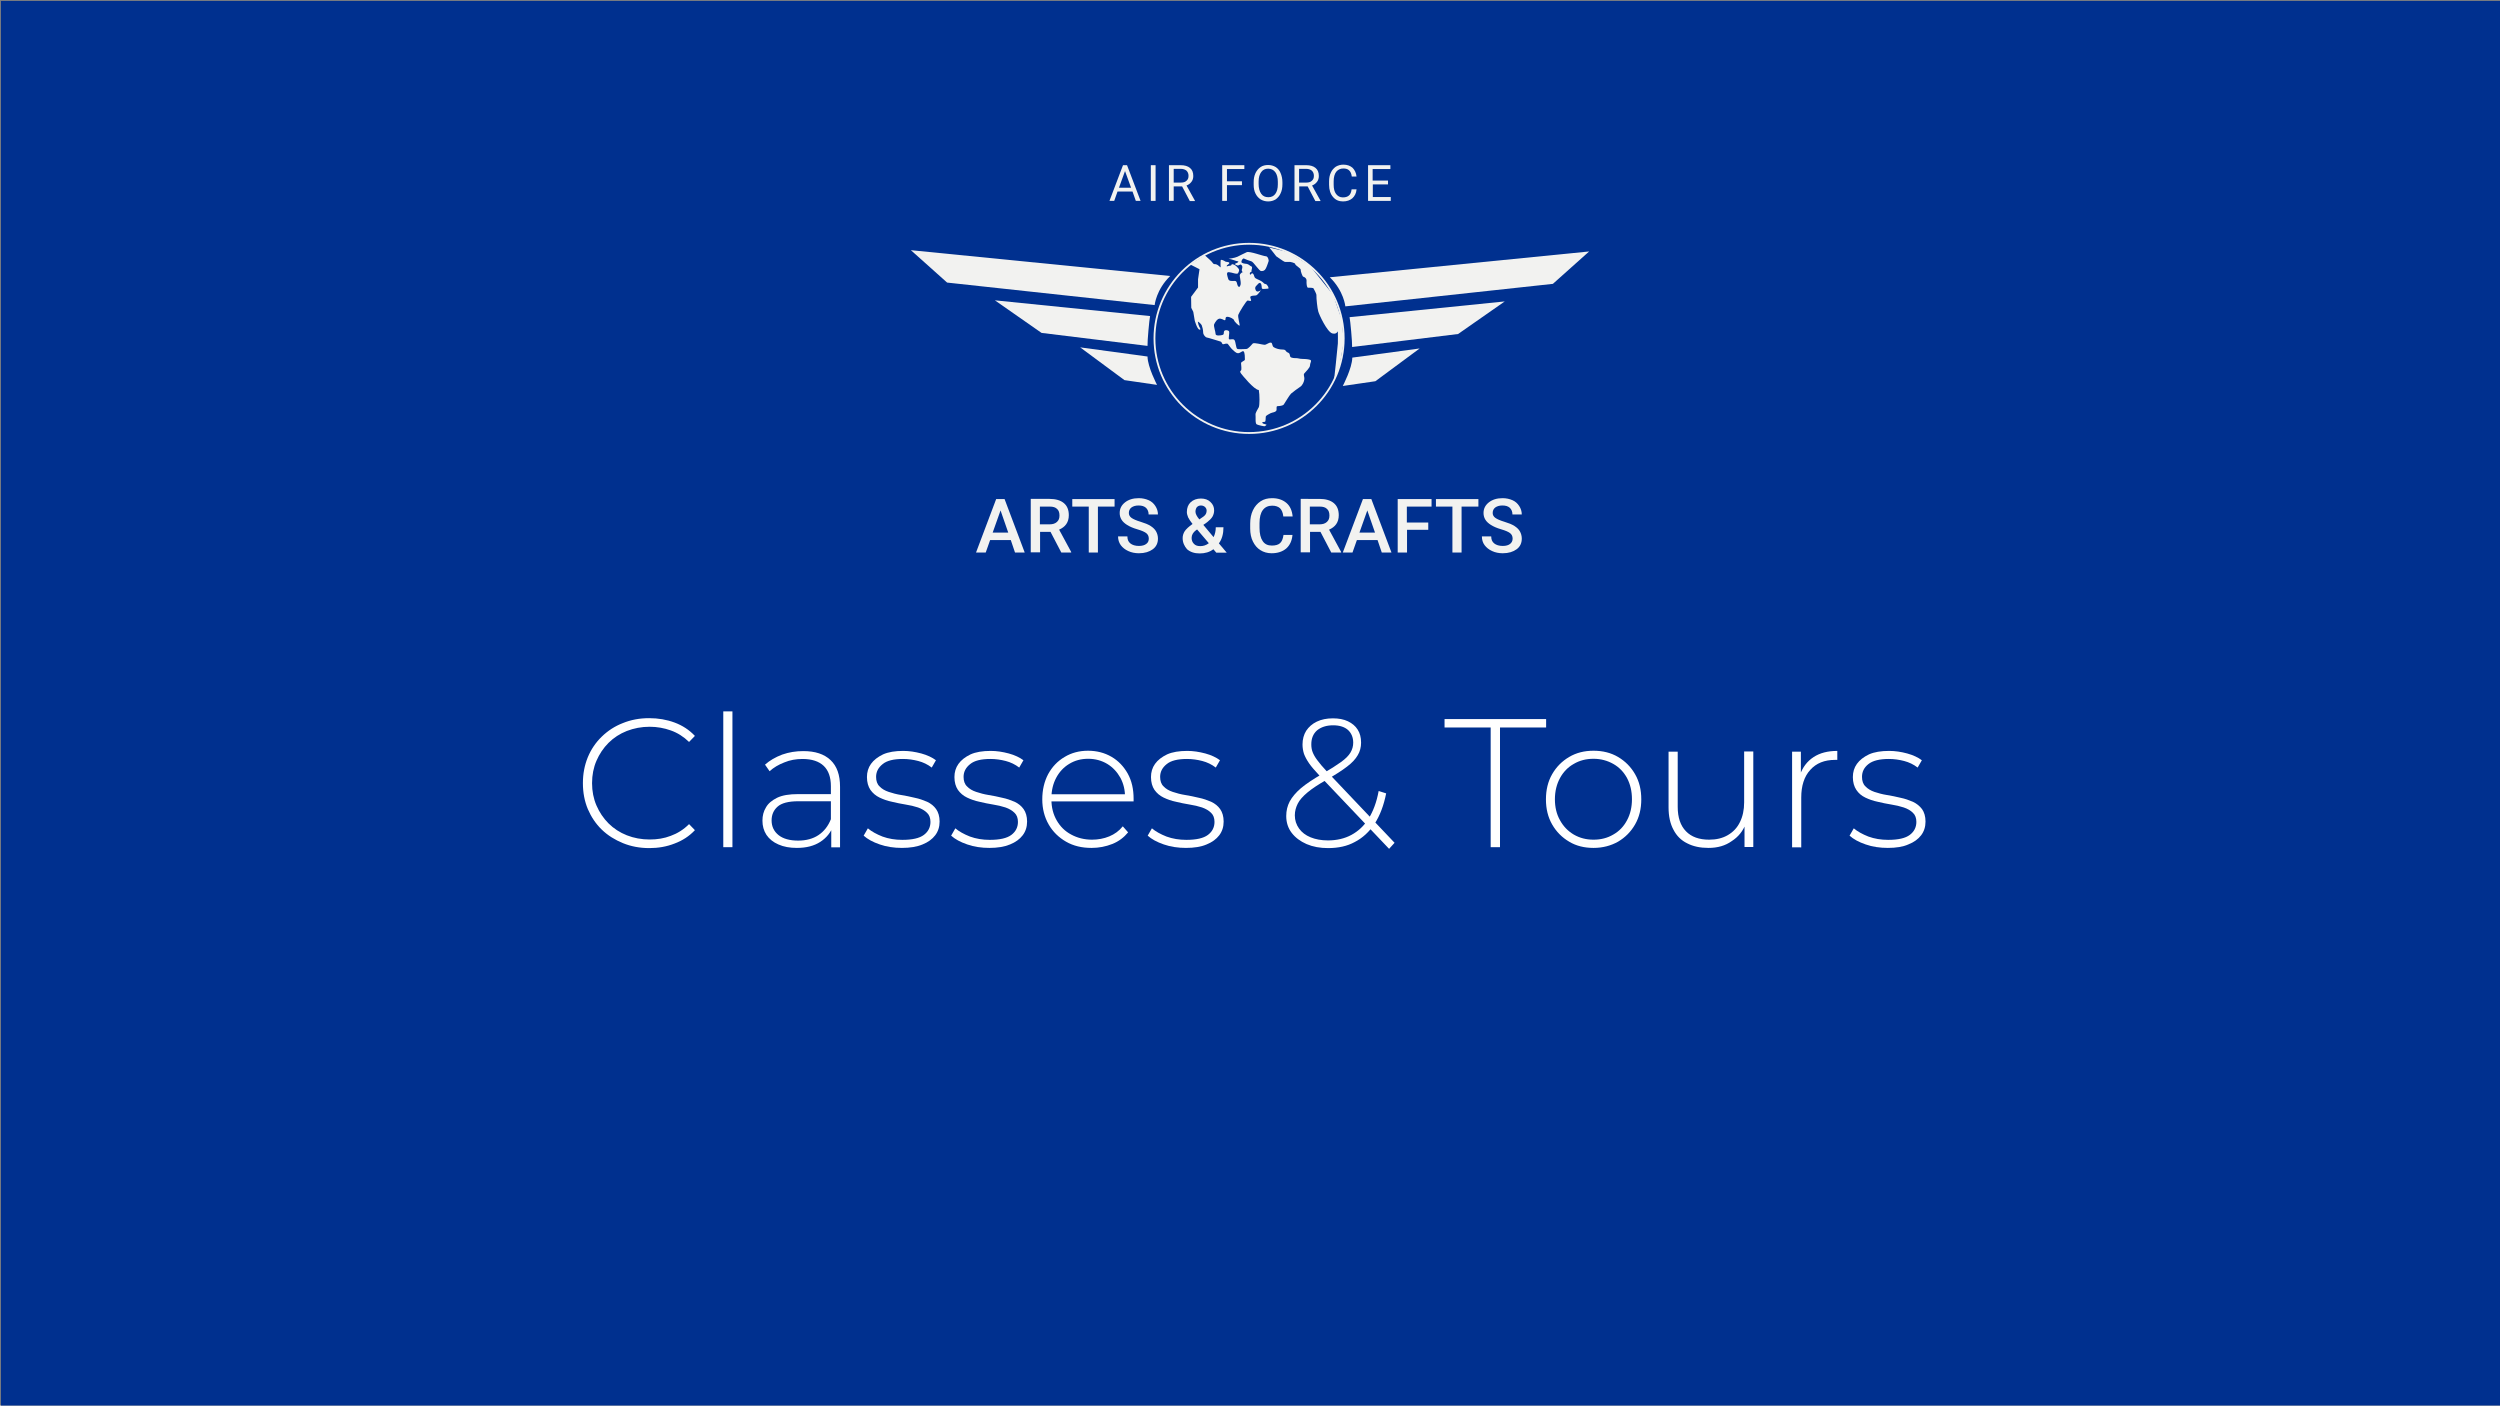 <?xml version="1.0" encoding="utf-8"?>
<!-- Generator: Adobe Illustrator 26.3.1, SVG Export Plug-In . SVG Version: 6.00 Build 0)  -->
<svg version="1.1" id="Layer_1" xmlns="http://www.w3.org/2000/svg" xmlns:xlink="http://www.w3.org/1999/xlink" x="0px" y="0px"
	 viewBox="0 0 1366 768" style="enable-background:new 0 0 1366 768;" xml:space="preserve">
<rect x="0" y="0" width="1366" height="768" fill="#808080" stroke="none"/>
<style type="text/css">
	.st0{fill:#00308F;}
	.st1{fill:none;stroke:#F2F2F0;stroke-miterlimit:10;}
	.st2{fill:#F2F2F0;}
	.st3{enable-background:new    ;}
	.st4{fill:none;}
	.st5{fill:#FFFFFF;}
</style>
<rect x="0.5" y="0.5" class="st0" width="1366" height="768"/>
<g>
	<g>
		<circle class="st1" cx="682.5" cy="184.9" r="51.7"/>
		<path class="st2" d="M658.2,139.4c0,0,1.6,1.5,3,2.7c1.4,1.2,1.6,2.2,2.3,2.2s1.6,0.1,2.7,1.2c1.1,1.1,0.7,0.4,0.7-0.8
			c0-1.2,0-1.8,0.1-2.5c0.1-0.7,2.2,0.4,2.5,0.7c0.3,0.3,2.2,0.1,2.2,0.8c0,0.7-1.4,1-1.4,1.6c0,0.7,0,0,1.6-0.1s0.5-1,1.6-0.8
			c1.1,0.1,2.1,1,3,2.1c1,1.1,0.4,1.8,0,2.7c-0.4,1-3.4-0.4-5.1-0.5s-0.7,2.3-0.3,3.7c0.4,1.4,2.2,1.1,3.6,1.1s1,1.9,1.8,2.9
			c0.8,1,1.2-0.3,1.4-1.1c0.1-0.8-0.1-2.2-0.3-3.3c-0.1-1.1-0.7-1.8,0.8-3s3.1,1.1,4.4,1.1c1.2,0,0.8-1.1,1.6-0.7
			c0.8,0.4,0.7,1.4,1.2,2.2s2.3,1.2,3.7,2.1s1.2,1.4,2.2,1.5s2.1,2.5,1.4,2.5s-2.9,0.4-3.3,0s0-2.1-0.8-2.9
			c-0.8-0.8-1.6,0.7-2.5,1.5c-0.8,0.8-0.5,2.3,0.4,2.9c1,0.5,2.6-1.1,2.1-0.4s-1.6,2.2-2.2,2.5c-0.5,0.3-2.1,0.1-3,0.5
			c-1,0.4,0,1.6,0,2.3c0,0.7-1.2,0.1-1.9,0.1c-0.7,0-4.7,6.6-5.1,7.8c-0.4,1.2,1,5.6,0.7,5.9s-2.9-2.2-3-2.9
			c-0.1-0.7-2.3-1.9-3.7-1.9s-0.7,1.5-1.2,1.8c-0.5,0.3-1-0.5-2.6-0.8c-1.6-0.3-3,2.2-3.4,3.1c-0.4,1,0.8,4.1,0.8,5.3
			s2.9,0.8,3.8,0.5c1-0.3,0.5-1,0.8-1.9c0.3-1,2.2-0.8,2.7-0.1c0.5,0.7-0.5,4.1,0.1,4.4c0.7,0.3,2.2-0.5,2.9,0.4s0.8,4.4,1.5,4.8
			c0.7,0.4,3.7,0.1,4.9,0.1s2.9-2.3,3.6-3s5.3,0.7,6.4,0.7c1.1,0,2.2-1.2,3.4-1.2c1.2,0,0.5,1.9,1.8,2.6c1.2,0.7,2.9,1.2,4.8,1.2
			s1.4,1.1,2.7,1.6c1.4,0.5,1,1.5,1.4,2.3c0.4,0.8,2.6,0.8,3.4,0.8c0.8,0,1.8,0.4,3,0.4s3.1,0.1,4.4,0.5c1.2,0.4,0,1.6,0,3
			s-2.5,3.6-3.1,4.4c-0.7,0.8,0.1,1.8,0,3.1c-0.1,1.4-1,3.4-2.2,4.2c-1.2,0.8-4.1,2.9-5.1,3.8c-1,1-3.6,5.5-4,6s-2.1,0.8-3.1,0.8
			c-1.1,0-0.7,0.8-0.8,2.1s-2.7,1.4-3.3,1.8c-0.5,0.4-2.5,1.1-2.6,1.9s0,2.5-0.4,2.7c-0.4,0.3-1.5,0-1.5,0.5s1,0.8,1.9,1
			c1,0.1-0.3,0.8-0.5,1c-0.3,0.1-3.4-0.5-4.4-1c-1-0.4-0.5-4.2-0.7-5.3c-0.1-1.1,1.2-2.9,1.8-4.1c0.5-1.2,0.5-6.8,0-9.4
			c-2.5,0-9.2-8.3-9.7-9c-0.5-0.7-0.7-1.2-0.1-1.6s0.1-3,0.1-4s2.1-1.2,2.1-2.1s0-3.8-0.7-4.4c-0.7-0.5-1.5,0.8-2.9,1
			c-1.4,0.1-2.6-1.6-3.1-1.9c-0.5-0.3-1.9-2.2-2.5-3c-0.5-0.8-2.1,0-2.7,0c-0.7,0-0.5-1.2-1.5-1.5s-7-2.2-7.5-2.2s-1.9-1.4-1.9-2.7
			c0-1.4-0.5-3.3-0.8-4c-0.3-0.7-2.1-2.3-2.1-1.8s0.5,2.2,0.8,2.7c0.3,0.5,1.2,1.8,0,1.5c-1.2-0.3-2.5-4.9-2.5-4.9l-0.8-4.8
			l-1.1-2.2l-0.1-6l3.8-5.1v-4.5l0.8-5.5l-5.1-2.6L658.2,139.4L658.2,139.4L658.2,139.4z"/>
		<path class="st2" d="M671.3,141.4c1.5,0.1,4.4,1.4,5.1,1.4s-0.1,0.8-1.1,1.1c-1,0.3-0.4,0.7,0.7,1.1c1.1,0.4,1.6-1.2,2.5,0
			c0.8,1.2-0.1,1.8,0,2.9s5.1,4.1,4.5,2.2c-0.5-1.9,1-1.1,0.8-1.8c-0.1-0.7,0.8-2.5,0-2.7c-0.8-0.3-1.5-1.2-2.5-1.4
			c-1-0.1-3-0.3-3-1.1c0-0.8,0.8-2.2,1.5-1.8c0.7,0.4,2.9,1.2,4,1.5c1.1,0.3,4.2,5.3,5.3,5.3c1.1,0,1.9-0.1,2.6-1.5
			c0.7-1.4,1.4-3.7,1.5-4c0.1-0.3-0.3-2.6-1.6-2.6s-8.8-2.9-10.4-2.2c-1.6,0.7-3.6,1.8-5.1,2.5C674.6,141,671.3,141.4,671.3,141.4
			L671.3,141.4z"/>
		<path class="st2" d="M693.3,135.2c0.5,0.1,4,4.8,4,4.8s4.1,3,4.8,3.1c0.7,0.1,2.5,0,2.7,0s2.9,0.5,2.9,1.2c0,0.7,3.1,2.3,3,3.1
			c-0.1,0.8,1,3.8,1.4,3.8c0.4,0,1.9,0.8,1.8,2.2s0.1,3.8,0.8,3.8s2.9,0,3,0.4c0.1,0.4,1.8,2.9,1.6,4c-0.1,1.1,0.5,7,1,8.6
			c0.4,1.6,4.8,11.2,7.7,12c2.9,0.8,3-2.2,3-0.7s0.1,4.1,0,6.2s-2.1,20.1-2.1,20.1l3.1-8.1l2.2-12.9l-1-11.9l-4.8-13.8l-12.7-15.9
			l-11.6-7.4L693.3,135.2L693.3,135.2L693.3,135.2z"/>
		<path class="st2" d="M639.4,150.8c-7.7,7.5-8.5,15.9-8.5,15.9l-113.4-12.3l-19.8-17.7L639.4,150.8L639.4,150.8z"/>
		<path class="st2" d="M543.6,164.1l25.5,17.8L627,189c-0.1-2.6,1-14.6,1.4-16.3L543.6,164.1L543.6,164.1L543.6,164.1z"/>
		<path class="st2" d="M590.2,189.8l24.2,17.9l17.8,2.6c0,0-5.1-9.7-5.2-15.5L590.2,189.8L590.2,189.8L590.2,189.8z"/>
		<path class="st2" d="M726.6,151.5c7.7,7.5,8.5,15.9,8.5,15.9l113.4-12.3l19.8-17.7L726.6,151.5L726.6,151.5L726.6,151.5z"/>
		<path class="st2" d="M822.2,164.7l-25.5,17.8l-57.9,7.1c0.1-2.6-1-14.6-1.4-16.3L822.2,164.7L822.2,164.7L822.2,164.7z"/>
		<path class="st2" d="M775.7,190.4l-24.2,17.9l-17.8,2.6c0,0,5.1-9.7,5.2-15.5L775.7,190.4L775.7,190.4L775.7,190.4z"/>
	</g>
	<g transform="translate(188.31 128.16)">
		<g class="st3">
			<path class="st2" d="M430.5-23.5h-8.2l-1.8,5.1h-2.6l7.4-19.5h2.2l7.4,19.5h-2.6L430.5-23.5z M423.1-25.6h6.6l-3.3-9.1
				L423.1-25.6z"/>
			<path class="st2" d="M443.1-18.4h-2.6v-19.5h2.6V-18.4z"/>
			<path class="st2" d="M457.6-26.3h-4.6v7.9h-2.6v-19.5h6.4c2.2,0,3.9,0.5,5.1,1.5c1.2,1,1.8,2.4,1.8,4.4c0,1.2-0.3,2.3-1,3.2
				c-0.7,0.9-1.6,1.6-2.7,2l4.6,8.3v0.2h-2.8L457.6-26.3z M453.1-28.4h3.9c1.3,0,2.3-0.3,3-1c0.8-0.7,1.1-1.5,1.1-2.7
				c0-1.2-0.4-2.1-1.1-2.8c-0.7-0.6-1.8-1-3.1-1h-3.9V-28.4z"/>
			<path class="st2" d="M490.3-27h-8.2v8.6h-2.6v-19.5h12.1v2.1h-9.5v6.7h8.2V-27z"/>
			<path class="st2" d="M512.4-27.5c0,1.9-0.3,3.6-1,5c-0.6,1.4-1.6,2.5-2.7,3.3c-1.2,0.7-2.5,1.1-4.1,1.1c-1.5,0-2.9-0.4-4.1-1.1
				c-1.2-0.8-2.1-1.8-2.8-3.2c-0.7-1.4-1-3-1-4.8v-1.4c0-1.9,0.3-3.5,1-5c0.7-1.4,1.6-2.5,2.8-3.3c1.2-0.8,2.6-1.1,4.1-1.1
				c1.6,0,2.9,0.4,4.1,1.1c1.2,0.8,2.1,1.8,2.7,3.3c0.6,1.4,1,3.1,1,5V-27.5z M509.9-28.8c0-2.3-0.5-4.1-1.4-5.3
				c-0.9-1.2-2.2-1.9-3.9-1.9c-1.6,0-2.9,0.6-3.8,1.9c-0.9,1.2-1.4,2.9-1.4,5.1v1.4c0,2.2,0.5,4,1.4,5.3c0.9,1.3,2.2,1.9,3.9,1.9
				c1.7,0,2.9-0.6,3.8-1.8c0.9-1.2,1.4-2.9,1.4-5.2V-28.8z"/>
			<path class="st2" d="M526.2-26.3h-4.6v7.9H519v-19.5h6.4c2.2,0,3.9,0.5,5.1,1.5c1.2,1,1.8,2.4,1.8,4.4c0,1.2-0.3,2.3-1,3.2
				s-1.6,1.6-2.7,2l4.6,8.3v0.2h-2.8L526.2-26.3z M521.6-28.4h3.9c1.3,0,2.3-0.3,3-1c0.8-0.7,1.1-1.5,1.1-2.7c0-1.2-0.4-2.1-1.1-2.8
				c-0.7-0.6-1.8-1-3.1-1h-3.9V-28.4z"/>
			<path class="st2" d="M552.9-24.6c-0.2,2.1-1,3.6-2.3,4.8c-1.3,1.1-3,1.7-5.1,1.7c-2.3,0-4.1-0.8-5.5-2.5
				c-1.4-1.6-2.1-3.9-2.1-6.6v-1.9c0-1.8,0.3-3.4,1-4.8c0.6-1.4,1.6-2.4,2.7-3.2c1.2-0.7,2.6-1.1,4.1-1.1c2.1,0,3.7,0.6,5,1.7
				c1.2,1.2,2,2.8,2.2,4.8h-2.6c-0.2-1.6-0.7-2.7-1.5-3.4c-0.7-0.7-1.8-1-3.1-1c-1.6,0-2.9,0.6-3.9,1.8c-0.9,1.2-1.4,2.9-1.4,5.2
				v1.9c0,2.1,0.4,3.8,1.3,5c0.9,1.2,2.1,1.9,3.7,1.9c1.4,0,2.5-0.3,3.3-1c0.8-0.6,1.3-1.8,1.5-3.4H552.9z"/>
			<path class="st2" d="M570.2-27.4h-8.4v6.9h9.8v2.1h-12.4v-19.5h12.2v2.1h-9.7v6.3h8.4V-27.4z"/>
		</g>
	</g>
	<rect x="509.8" y="271.1" class="st4" width="358.5" height="64.9"/>
	<g class="st3">
		<path class="st2" d="M552.3,295.1H541l-2.4,6.8h-5.3l11-29.2h4.6l11,29.2h-5.3L552.3,295.1z M542.4,291h8.5l-4.2-12.1L542.4,291z"
			/>
		<path class="st2" d="M574,290.6h-5.7v11.2h-5.1v-29.2h10.3c3.4,0,6,0.8,7.8,2.3c1.8,1.5,2.7,3.7,2.7,6.6c0,2-0.5,3.6-1.4,4.9
			c-0.9,1.3-2.3,2.3-3.9,3l6.6,12.2v0.3h-5.4L574,290.6z M568.3,286.5h5.2c1.7,0,3-0.4,4-1.3c1-0.9,1.4-2,1.4-3.5
			c0-1.6-0.4-2.8-1.3-3.6c-0.9-0.9-2.2-1.3-4-1.3h-5.4V286.5z"/>
		<path class="st2" d="M609,276.8h-9.1v25.1h-5v-25.1h-9v-4.1H609V276.8z"/>
		<path class="st2" d="M627.7,294.3c0-1.3-0.5-2.3-1.4-3c-0.9-0.7-2.5-1.4-4.9-2.1s-4.2-1.5-5.6-2.4c-2.7-1.7-4-3.8-4-6.5
			c0-2.4,1-4.3,2.9-5.8c1.9-1.5,4.4-2.3,7.5-2.3c2,0,3.8,0.4,5.4,1.1c1.6,0.7,2.8,1.8,3.7,3.2c0.9,1.4,1.4,2.9,1.4,4.6h-5.1
			c0-1.5-0.5-2.7-1.4-3.6c-1-0.9-2.3-1.3-4.1-1.3c-1.7,0-2.9,0.4-3.9,1.1c-0.9,0.7-1.4,1.7-1.4,3c0,1.1,0.5,2,1.5,2.7
			c1,0.7,2.6,1.4,4.9,2.1s4.1,1.4,5.5,2.3c1.4,0.9,2.4,1.9,3,3c0.6,1.1,1,2.4,1,3.9c0,2.4-0.9,4.4-2.8,5.8s-4.4,2.2-7.6,2.2
			c-2.1,0-4.1-0.4-5.8-1.2c-1.8-0.8-3.1-1.9-4.1-3.2c-1-1.4-1.5-3-1.5-4.8h5.1c0,1.7,0.5,2.9,1.6,3.8c1.1,0.9,2.7,1.4,4.7,1.4
			c1.8,0,3.1-0.4,4-1.1C627.3,296.5,627.7,295.5,627.7,294.3z"/>
		<path class="st2" d="M646.2,294c0-1.3,0.4-2.6,1.1-3.7c0.7-1.1,2.2-2.5,4.3-4c-1.1-1.4-1.9-2.6-2.4-3.6c-0.4-1-0.7-2-0.7-2.9
			c0-2.3,0.7-4.1,2.1-5.4c1.4-1.3,3.3-2,5.6-2c2.1,0,3.9,0.6,5.2,1.9c1.4,1.3,2,2.8,2,4.6c0,1.2-0.3,2.3-0.9,3.4c-0.6,1-1.6,2-3,3.1
			l-2,1.4l5.6,6.7c0.8-1.6,1.2-3.4,1.2-5.4h4.2c0,3.6-0.8,6.5-2.5,8.8l4.3,5.1h-5.7l-1.6-1.9c-2.1,1.6-4.6,2.3-7.5,2.3
			c-2.9,0-5.2-0.8-6.9-2.3C647.1,298.4,646.2,296.4,646.2,294z M655.9,298.4c1.6,0,3.2-0.5,4.6-1.6l-6.4-7.5l-0.6,0.4
			c-1.6,1.2-2.4,2.6-2.4,4.2c0,1.3,0.4,2.4,1.3,3.3S654.4,298.4,655.9,298.4z M653.2,279.6c0,1.1,0.7,2.5,2.1,4.2l2.2-1.5l0.6-0.5
			c0.8-0.7,1.2-1.7,1.2-2.8c0-0.8-0.3-1.4-0.9-2c-0.6-0.5-1.3-0.8-2.2-0.8c-0.9,0-1.7,0.3-2.3,1
			C653.5,277.8,653.2,278.6,653.2,279.6z"/>
		<path class="st2" d="M706.2,292.4c-0.3,3.1-1.4,5.5-3.4,7.3c-2,1.7-4.7,2.6-8,2.6c-2.3,0-4.4-0.6-6.1-1.7
			c-1.8-1.1-3.1-2.7-4.1-4.7c-1-2-1.5-4.4-1.5-7.1v-2.7c0-2.8,0.5-5.2,1.5-7.3c1-2.1,2.4-3.7,4.2-4.9s3.9-1.7,6.3-1.7
			c3.2,0,5.8,0.9,7.8,2.6c2,1.7,3.1,4.2,3.4,7.4h-5.1c-0.2-2.1-0.9-3.6-1.8-4.5c-1-0.9-2.4-1.4-4.3-1.4c-2.2,0-3.9,0.8-5.1,2.4
			c-1.2,1.6-1.8,4-1.8,7.1v2.6c0,3.2,0.6,5.6,1.7,7.2c1.1,1.7,2.8,2.5,5,2.5c2,0,3.5-0.4,4.5-1.3s1.6-2.4,1.9-4.5H706.2z"/>
		<path class="st2" d="M721.5,290.6h-5.7v11.2h-5.1v-29.2H721c3.4,0,6,0.8,7.8,2.3c1.8,1.5,2.7,3.7,2.7,6.6c0,2-0.5,3.6-1.4,4.9
			c-0.9,1.3-2.3,2.3-3.9,3l6.6,12.2v0.3h-5.4L721.5,290.6z M715.8,286.5h5.2c1.7,0,3-0.4,4-1.3c1-0.9,1.4-2,1.4-3.5
			c0-1.6-0.4-2.8-1.3-3.6c-0.9-0.9-2.2-1.3-4-1.3h-5.4V286.5z"/>
		<path class="st2" d="M752.7,295.1h-11.3l-2.4,6.8h-5.3l11-29.2h4.6l11,29.2h-5.3L752.7,295.1z M742.8,291h8.5l-4.2-12.1L742.8,291
			z"/>
		<path class="st2" d="M780.5,289.5h-11.7v12.4h-5.1v-29.2h18.5v4.1h-13.5v8.7h11.7V289.5z"/>
		<path class="st2" d="M807.7,276.8h-9.1v25.1h-5v-25.1h-9v-4.1h23.2V276.8z"/>
		<path class="st2" d="M826.5,294.3c0-1.3-0.5-2.3-1.4-3c-0.9-0.7-2.5-1.4-4.9-2.1s-4.2-1.5-5.6-2.4c-2.7-1.7-4-3.8-4-6.5
			c0-2.4,1-4.3,2.9-5.8c1.9-1.5,4.4-2.3,7.5-2.3c2,0,3.8,0.4,5.4,1.1c1.6,0.7,2.8,1.8,3.7,3.2c0.9,1.4,1.4,2.9,1.4,4.6h-5.1
			c0-1.5-0.5-2.7-1.4-3.6c-1-0.9-2.3-1.3-4.1-1.3c-1.7,0-2.9,0.4-3.9,1.1c-0.9,0.7-1.4,1.7-1.4,3c0,1.1,0.5,2,1.5,2.7
			c1,0.7,2.6,1.4,4.9,2.1s4.1,1.4,5.5,2.3c1.4,0.9,2.4,1.9,3,3c0.6,1.1,1,2.4,1,3.9c0,2.4-0.9,4.4-2.8,5.8s-4.4,2.2-7.6,2.2
			c-2.1,0-4.1-0.4-5.8-1.2c-1.8-0.8-3.1-1.9-4.1-3.2s-1.5-3-1.5-4.8h5.1c0,1.7,0.5,2.9,1.6,3.8c1.1,0.9,2.7,1.4,4.7,1.4
			c1.8,0,3.1-0.4,4-1.1S826.5,295.5,826.5,294.3z"/>
	</g>
</g>
<g>
	<path class="st5" d="M354.8,463.4c-5.2,0-10-0.9-14.4-2.7c-4.4-1.8-8.3-4.2-11.6-7.4c-3.3-3.2-5.8-7-7.6-11.2
		c-1.8-4.3-2.7-9-2.7-14.2c0-5.1,0.9-9.8,2.7-14.2c1.8-4.3,4.3-8,7.6-11.2c3.3-3.2,7.1-5.7,11.5-7.4c4.4-1.8,9.2-2.7,14.4-2.7
		c4.9,0,9.6,0.8,13.9,2.4c4.3,1.6,8,4,11.1,7.3l-3.2,3.3c-3-2.9-6.3-5-10-6.3c-3.6-1.3-7.5-2-11.5-2c-4.5,0-8.6,0.8-12.5,2.3
		c-3.8,1.5-7.2,3.7-10,6.5c-2.8,2.8-5,6.1-6.6,9.8c-1.6,3.7-2.4,7.8-2.4,12.2s0.8,8.5,2.4,12.2c1.6,3.7,3.8,7,6.6,9.8
		c2.8,2.8,6.2,5,10,6.5c3.8,1.5,8,2.3,12.5,2.3c4.1,0,7.9-0.6,11.5-2c3.6-1.3,7-3.4,10-6.4l3.2,3.3c-3.1,3.3-6.8,5.7-11.1,7.3
		C364.3,462.6,359.7,463.4,354.8,463.4z"/>
	<path class="st5" d="M395.2,462.9v-74.2h5v74.2H395.2z"/>
	<path class="st5" d="M435.4,463.3c-3.9,0-7.2-0.6-10.1-1.9c-2.8-1.2-5-3-6.5-5.2c-1.5-2.3-2.2-4.9-2.2-7.8c0-2.7,0.6-5.1,1.9-7.2
		c1.2-2.2,3.3-3.9,6.1-5.3c2.9-1.4,6.7-2,11.5-2h19.2v3.9h-19.1c-5.4,0-9.2,1-11.4,3c-2.2,2-3.2,4.5-3.2,7.5c0,3.3,1.3,6,3.8,8
		c2.5,2,6.1,3,10.7,3c4.4,0,8.1-1,11.1-3c3-2,5.3-4.9,6.8-8.7l1.4,3.4c-1.4,3.8-3.8,6.8-7.2,9C444.8,462.2,440.6,463.3,435.4,463.3z
		 M454.2,462.9V451l-0.2-1.8v-19.6c0-4.9-1.3-8.6-3.9-11.1c-2.6-2.5-6.5-3.8-11.6-3.8c-3.6,0-6.9,0.6-10,1.9c-3.1,1.2-5.8,2.8-8,4.8
		l-2.5-3.6c2.6-2.3,5.7-4.1,9.4-5.5c3.7-1.3,7.5-1.9,11.5-1.9c6.5,0,11.4,1.6,14.9,4.9c3.5,3.3,5.2,8.1,5.2,14.6v33.1H454.2z"/>
	<path class="st5" d="M492.8,463.3c-4.3,0-8.4-0.6-12.1-1.9c-3.8-1.3-6.7-2.9-8.8-4.8l2.3-4c2,1.7,4.7,3.2,8,4.5
		c3.3,1.2,6.9,1.8,10.8,1.8c5.5,0,9.4-0.9,11.8-2.7c2.4-1.8,3.6-4.2,3.6-7.1c0-2.1-0.6-3.8-1.9-5c-1.2-1.2-2.9-2.2-4.9-2.9
		c-2.1-0.7-4.3-1.2-6.8-1.6c-2.5-0.4-4.9-0.9-7.4-1.5c-2.5-0.5-4.7-1.3-6.8-2.3c-2.1-1-3.7-2.4-5-4.2c-1.2-1.8-1.9-4.1-1.9-7
		c0-2.7,0.7-5.1,2.2-7.2c1.5-2.1,3.7-3.8,6.6-5.2c2.9-1.3,6.6-1.9,11-1.9c3.3,0,6.5,0.5,9.9,1.4c3.3,0.9,6,2.2,8,3.7l-2.3,4
		c-2.2-1.7-4.7-2.9-7.4-3.6c-2.7-0.7-5.5-1.1-8.3-1.1c-5.1,0-8.8,0.9-11.1,2.8c-2.4,1.9-3.6,4.2-3.6,7c0,2.2,0.6,4,1.9,5.2
		c1.2,1.3,2.9,2.3,5,3c2.1,0.7,4.3,1.3,6.8,1.7c2.5,0.4,4.9,0.9,7.4,1.5c2.5,0.5,4.7,1.3,6.8,2.2c2.1,1,3.7,2.3,4.9,4
		c1.2,1.7,1.9,4,1.9,6.8c0,2.9-0.8,5.4-2.4,7.5c-1.6,2.1-3.9,3.8-6.9,5C501,462.7,497.2,463.3,492.8,463.3z"/>
	<path class="st5" d="M540.6,463.3c-4.3,0-8.4-0.6-12.1-1.9c-3.8-1.3-6.7-2.9-8.8-4.8l2.3-4c2,1.7,4.7,3.2,8,4.5
		c3.3,1.2,6.9,1.8,10.8,1.8c5.5,0,9.4-0.9,11.8-2.7c2.4-1.8,3.6-4.2,3.6-7.1c0-2.1-0.6-3.8-1.9-5c-1.2-1.2-2.9-2.2-4.9-2.9
		c-2.1-0.7-4.3-1.2-6.8-1.6c-2.5-0.4-4.9-0.9-7.4-1.5c-2.5-0.5-4.7-1.3-6.8-2.3c-2.1-1-3.7-2.4-5-4.2c-1.2-1.8-1.9-4.1-1.9-7
		c0-2.7,0.7-5.1,2.2-7.2c1.5-2.1,3.7-3.8,6.6-5.2c2.9-1.3,6.6-1.9,11-1.9c3.3,0,6.5,0.5,9.9,1.4c3.3,0.9,6,2.2,8,3.7l-2.3,4
		c-2.2-1.7-4.7-2.9-7.4-3.6c-2.7-0.7-5.5-1.1-8.3-1.1c-5.1,0-8.8,0.9-11.1,2.8c-2.4,1.9-3.6,4.2-3.6,7c0,2.2,0.6,4,1.9,5.2
		c1.2,1.3,2.9,2.3,5,3c2.1,0.7,4.3,1.3,6.8,1.7c2.5,0.4,4.9,0.9,7.4,1.5c2.5,0.5,4.7,1.3,6.8,2.2c2.1,1,3.7,2.3,4.9,4
		c1.2,1.7,1.9,4,1.9,6.8c0,2.9-0.8,5.4-2.4,7.5c-1.6,2.1-3.9,3.8-6.9,5C548.8,462.7,545,463.3,540.6,463.3z"/>
	<path class="st5" d="M596.4,463.3c-5.3,0-9.9-1.1-13.9-3.4c-4-2.3-7.2-5.4-9.5-9.4c-2.3-4-3.5-8.6-3.5-13.7c0-5.2,1.1-9.8,3.2-13.8
		c2.2-4,5.1-7.1,9-9.4c3.8-2.3,8.1-3.4,12.8-3.4c4.7,0,9,1.1,12.8,3.3c3.8,2.2,6.7,5.3,8.9,9.2c2.2,4,3.2,8.5,3.2,13.8
		c0,0.2,0,0.4,0,0.6c0,0.2,0,0.5,0,0.8h-46.1v-3.9h43.4l-2,1.9c0.1-4.1-0.8-7.7-2.5-10.9c-1.8-3.2-4.2-5.8-7.2-7.6
		c-3-1.8-6.5-2.8-10.4-2.8c-3.9,0-7.3,0.9-10.4,2.8c-3,1.8-5.4,4.4-7.1,7.6c-1.7,3.2-2.6,6.9-2.6,11v0.9c0,4.3,1,8.1,2.9,11.4
		s4.5,5.9,7.9,7.7c3.3,1.8,7.1,2.8,11.4,2.8c3.3,0,6.5-0.6,9.4-1.8c2.9-1.2,5.4-3,7.4-5.5l2.9,3.3c-2.3,2.8-5.1,4.9-8.5,6.3
		C604.1,462.6,600.4,463.3,596.4,463.3z"/>
	<path class="st5" d="M648,463.3c-4.3,0-8.4-0.6-12.1-1.9c-3.8-1.3-6.7-2.9-8.8-4.8l2.3-4c2,1.7,4.7,3.2,8,4.5
		c3.3,1.2,6.9,1.8,10.8,1.8c5.5,0,9.4-0.9,11.8-2.7c2.4-1.8,3.6-4.2,3.6-7.1c0-2.1-0.6-3.8-1.9-5c-1.2-1.2-2.9-2.2-4.9-2.9
		c-2.1-0.7-4.3-1.2-6.8-1.6c-2.5-0.4-4.9-0.9-7.4-1.5c-2.5-0.5-4.7-1.3-6.8-2.3c-2.1-1-3.7-2.4-5-4.2c-1.2-1.8-1.9-4.1-1.9-7
		c0-2.7,0.7-5.1,2.2-7.2c1.5-2.1,3.7-3.8,6.6-5.2c2.9-1.3,6.6-1.9,11-1.9c3.3,0,6.5,0.5,9.9,1.4c3.3,0.9,6,2.2,8,3.7l-2.3,4
		c-2.2-1.7-4.7-2.9-7.4-3.6c-2.7-0.7-5.5-1.1-8.3-1.1c-5.1,0-8.8,0.9-11.1,2.8c-2.4,1.9-3.6,4.2-3.6,7c0,2.2,0.6,4,1.9,5.2
		c1.2,1.3,2.9,2.3,5,3c2.1,0.7,4.3,1.3,6.8,1.7c2.5,0.4,4.9,0.9,7.4,1.5c2.5,0.5,4.7,1.3,6.8,2.2c2.1,1,3.7,2.3,4.9,4
		c1.2,1.7,1.9,4,1.9,6.8c0,2.9-0.8,5.4-2.4,7.5c-1.6,2.1-3.9,3.8-6.9,5C656.3,462.7,652.5,463.3,648,463.3z"/>
	<path class="st5" d="M725.7,463.4c-4.4,0-8.3-0.7-11.8-2.2c-3.4-1.5-6.1-3.5-8.1-6.1c-2-2.6-3-5.7-3-9.2c0-2.9,0.6-5.5,1.9-8
		c1.3-2.4,3.4-4.9,6.2-7.3c2.9-2.4,6.8-5,11.7-7.8c4.3-2.5,7.6-4.6,10.1-6.4c2.5-1.8,4.2-3.5,5.2-5.2c1-1.7,1.5-3.5,1.5-5.4
		c0-2.9-1-5.2-2.8-6.9c-1.9-1.7-4.6-2.6-8.2-2.6c-3.7,0-6.6,1-8.8,2.8c-2.1,1.9-3.1,4.4-3.1,7.6c0,1.5,0.2,2.9,0.7,4.2
		c0.5,1.3,1.3,2.8,2.6,4.5c1.2,1.6,2.9,3.7,5.1,6l37.1,39.1l-3,3.3l-38.2-40.2c-2.3-2.5-4.2-4.6-5.5-6.5c-1.3-1.9-2.2-3.6-2.8-5.2
		c-0.5-1.6-0.8-3.3-0.8-5.1c0-2.9,0.7-5.4,2-7.5c1.4-2.1,3.3-3.8,5.8-5c2.5-1.2,5.4-1.8,8.8-1.8c3.1,0,5.9,0.5,8.2,1.6
		c2.3,1.1,4.1,2.6,5.3,4.5c1.3,2,1.9,4.3,1.9,7.2c0,2.5-0.6,4.8-1.8,6.8c-1.2,2.1-3.1,4.2-5.9,6.3c-2.7,2.1-6.5,4.5-11.2,7.2
		c-4.4,2.5-7.9,4.8-10.4,6.9c-2.5,2.1-4.3,4.1-5.3,6.1c-1,2-1.6,4.1-1.6,6.4c0,2.7,0.8,5.1,2.3,7.2c1.5,2.1,3.6,3.7,6.3,4.8
		c2.7,1.1,5.8,1.7,9.5,1.7c4.8,0,9.1-1,12.8-3c3.7-2,6.9-4.9,9.4-8.9c2.5-4,4.4-9,5.5-15.1l4.1,1.3c-1.3,6.6-3.4,12.1-6.3,16.6
		c-2.9,4.4-6.6,7.8-10.9,10C736.2,462.3,731.3,463.4,725.7,463.4z"/>
	<path class="st5" d="M814.5,462.9v-65.4h-25.2v-4.6h55.5v4.6h-25.2v65.4H814.5z"/>
	<path class="st5" d="M870.7,463.3c-5,0-9.5-1.1-13.3-3.4c-3.9-2.3-7-5.4-9.3-9.4c-2.3-4-3.4-8.6-3.4-13.7c0-5.2,1.1-9.8,3.4-13.8
		c2.3-4,5.4-7.1,9.3-9.4c3.9-2.3,8.3-3.4,13.3-3.4s9.5,1.1,13.4,3.4c3.9,2.3,7,5.4,9.3,9.4c2.3,4,3.4,8.5,3.4,13.8
		c0,5.1-1.1,9.7-3.4,13.7c-2.3,4-5.4,7.1-9.3,9.4C880.2,462.1,875.7,463.3,870.7,463.3z M870.7,458.8c4,0,7.6-0.9,10.8-2.8
		c3.2-1.8,5.7-4.4,7.5-7.8c1.8-3.3,2.7-7.2,2.7-11.5c0-4.4-0.9-8.2-2.7-11.6c-1.8-3.3-4.3-5.9-7.5-7.7c-3.2-1.8-6.8-2.8-10.8-2.8
		s-7.6,0.9-10.8,2.8c-3.2,1.8-5.7,4.4-7.5,7.7c-1.8,3.3-2.8,7.2-2.8,11.6c0,4.3,0.9,8.2,2.8,11.5c1.8,3.3,4.3,5.9,7.5,7.8
		C863.2,457.9,866.7,458.8,870.7,458.8z"/>
	<path class="st5" d="M933.5,463.3c-4.5,0-8.3-0.8-11.6-2.5c-3.3-1.6-5.8-4.1-7.5-7.4c-1.8-3.3-2.7-7.4-2.7-12.2v-30.5h5v30.1
		c0,5.9,1.5,10.3,4.5,13.4c3,3.1,7.2,4.6,12.7,4.6c3.9,0,7.3-0.8,10.2-2.5c2.9-1.7,5.1-4,6.6-7.1c1.5-3,2.3-6.6,2.3-10.8v-27.8h5
		v52.2h-4.8v-14.5l0.7,1.7c-1.5,4.1-4.1,7.3-7.7,9.6C942.7,462.1,938.5,463.3,933.5,463.3z"/>
	<path class="st5" d="M979.2,462.9v-52.2h4.8V425l-0.5-1.6c1.5-4.2,3.9-7.4,7.4-9.7c3.5-2.3,7.8-3.4,13-3.4v4.9c-0.2,0-0.4,0-0.6,0
		c-0.2,0-0.4,0-0.6,0c-5.8,0-10.3,1.8-13.6,5.5c-3.3,3.6-4.9,8.7-4.9,15.1v27.2H979.2z"/>
	<path class="st5" d="M1031.5,463.3c-4.3,0-8.4-0.6-12.1-1.9c-3.8-1.3-6.7-2.9-8.8-4.8l2.3-4c2,1.7,4.7,3.2,8,4.5
		c3.3,1.2,6.9,1.8,10.8,1.8c5.5,0,9.4-0.9,11.8-2.7c2.4-1.8,3.6-4.2,3.6-7.1c0-2.1-0.6-3.8-1.9-5c-1.2-1.2-2.9-2.2-5-2.9
		c-2.1-0.7-4.3-1.2-6.8-1.6c-2.5-0.4-4.9-0.9-7.4-1.5c-2.5-0.5-4.7-1.3-6.8-2.3s-3.7-2.4-4.9-4.2c-1.2-1.8-1.9-4.1-1.9-7
		c0-2.7,0.7-5.1,2.2-7.2c1.5-2.1,3.7-3.8,6.6-5.2c2.9-1.3,6.6-1.9,11-1.9c3.3,0,6.6,0.5,9.9,1.4c3.3,0.9,6,2.2,8,3.7l-2.3,4
		c-2.2-1.7-4.7-2.9-7.4-3.6c-2.7-0.7-5.5-1.1-8.3-1.1c-5.1,0-8.8,0.9-11.2,2.8c-2.4,1.9-3.5,4.2-3.5,7c0,2.2,0.6,4,1.9,5.2
		c1.2,1.3,2.9,2.3,4.9,3c2.1,0.7,4.3,1.3,6.8,1.7c2.5,0.4,4.9,0.9,7.4,1.5c2.5,0.5,4.7,1.3,6.8,2.2c2.1,1,3.7,2.3,5,4
		c1.2,1.7,1.9,4,1.9,6.8c0,2.9-0.8,5.4-2.4,7.5c-1.6,2.1-3.9,3.8-7,5C1039.8,462.7,1036,463.3,1031.5,463.3z"/>
</g>
</svg>

